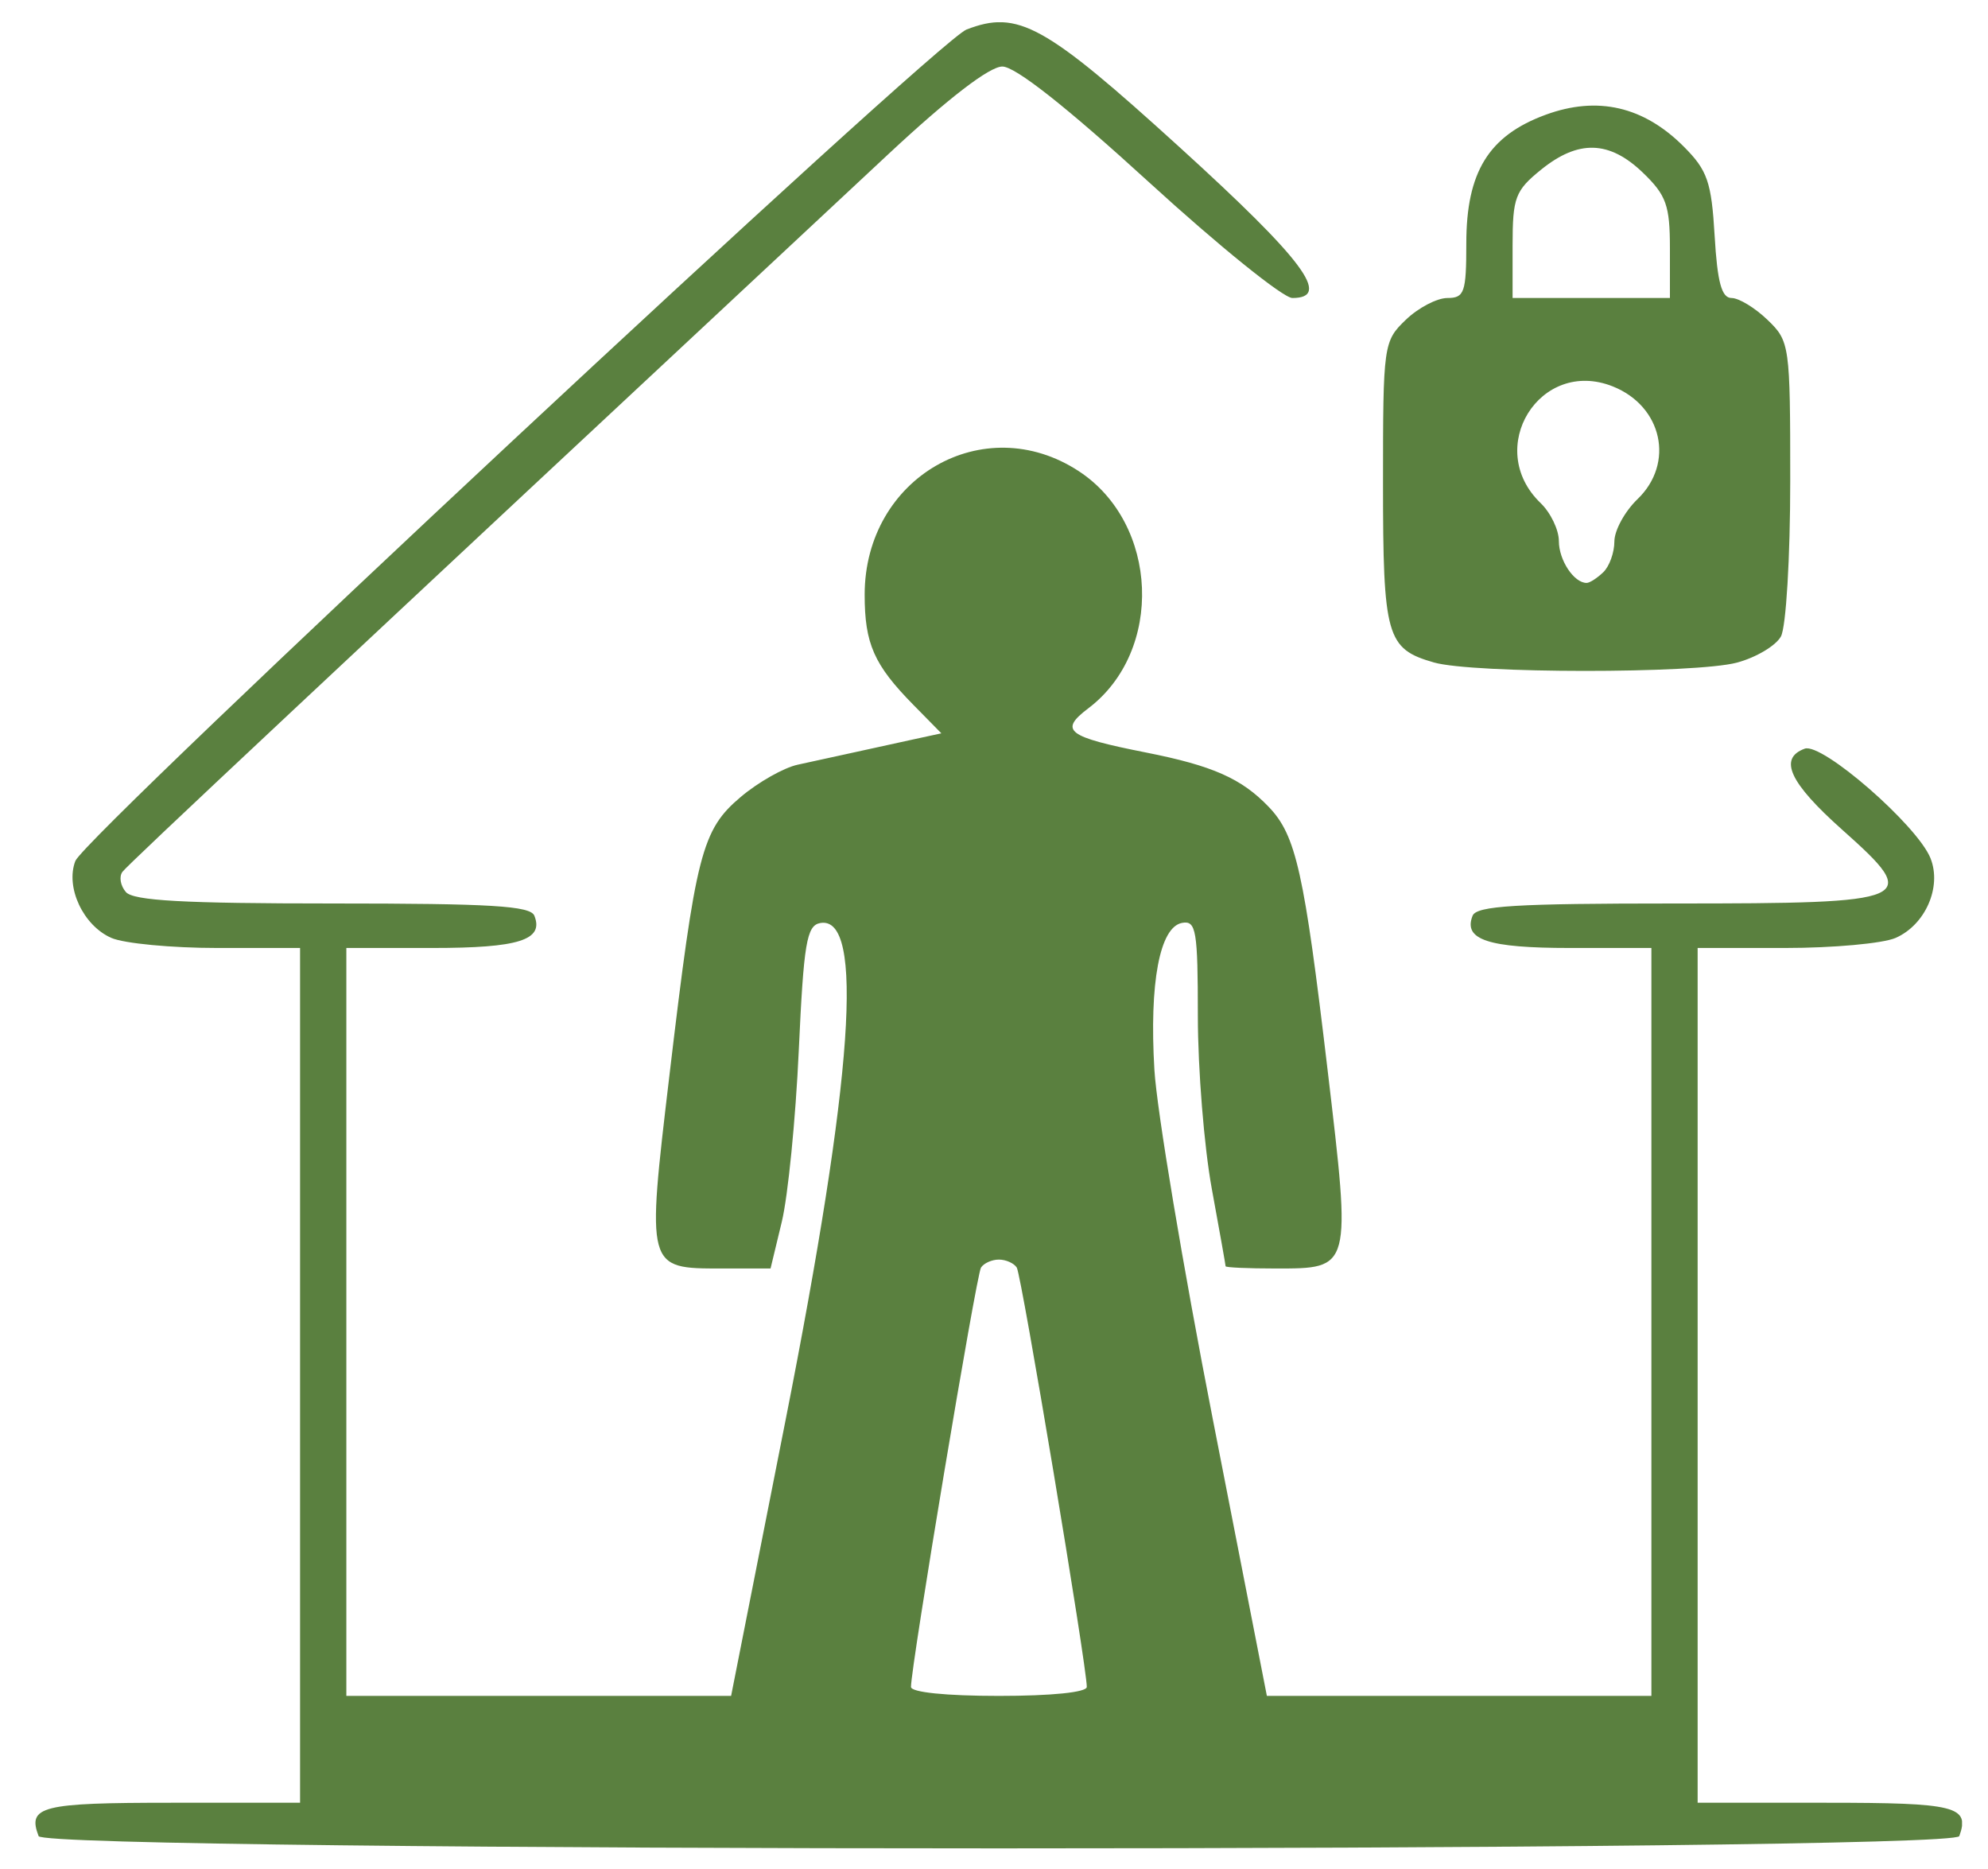 <svg width="50" height="47" viewBox="0 0 50 47" fill="none" xmlns="http://www.w3.org/2000/svg">
<g clip-path="url(#clip0_35:326)">
<path d="M0.971 46.173C0.684 45.422 1.037 45.334 4.307 45.334H7.547V23.839H5.463C4.316 23.839 3.119 23.725 2.801 23.586C2.093 23.276 1.641 22.311 1.895 21.651C2.141 21.011 23.556 1.033 24.308 0.743C25.6 0.242 26.268 0.611 29.672 3.706C32.785 6.536 33.502 7.494 32.504 7.494C32.274 7.494 30.652 6.185 28.9 4.584C26.829 2.692 25.537 1.673 25.21 1.673C24.887 1.673 23.859 2.463 22.353 3.867C7.919 17.332 3.215 21.739 3.079 21.925C2.99 22.046 3.029 22.274 3.166 22.432C3.353 22.65 4.619 22.72 8.365 22.72C12.357 22.72 13.341 22.779 13.44 23.028C13.683 23.639 13.05 23.839 10.876 23.839H8.711V42.647H18.388L19.748 35.762C21.463 27.086 21.749 23.006 20.628 23.212C20.288 23.274 20.214 23.718 20.09 26.416C20.011 28.139 19.819 30.078 19.663 30.724L19.38 31.899H18.148C16.254 31.899 16.259 31.918 16.838 27.032C17.499 21.455 17.649 20.869 18.631 20.04C19.069 19.67 19.714 19.305 20.063 19.23C20.413 19.154 21.066 19.012 21.514 18.913C21.962 18.815 22.632 18.668 23.002 18.587L23.676 18.441L22.972 17.725C21.981 16.718 21.747 16.187 21.747 14.954C21.748 12.011 24.74 10.284 27.13 11.847C29.147 13.165 29.276 16.372 27.371 17.813C26.63 18.374 26.832 18.529 28.82 18.923C30.5 19.255 31.226 19.577 31.91 20.291C32.597 21.008 32.8 21.918 33.392 26.922C33.985 31.938 33.995 31.899 32.077 31.899C31.389 31.899 30.825 31.874 30.825 31.843C30.825 31.813 30.668 30.931 30.476 29.884C30.285 28.838 30.128 26.891 30.127 25.558C30.127 23.394 30.084 23.142 29.73 23.208C29.168 23.312 28.904 24.714 29.034 26.9C29.093 27.905 29.754 31.86 30.503 35.688L31.863 42.647H41.534V23.839H39.485C37.427 23.839 36.797 23.631 37.037 23.028C37.137 22.779 38.12 22.72 42.112 22.72C48.187 22.72 48.34 22.653 46.336 20.868C45.007 19.684 44.724 19.072 45.39 18.827C45.826 18.666 48.227 20.758 48.555 21.585C48.841 22.308 48.424 23.258 47.676 23.586C47.358 23.725 46.108 23.839 44.898 23.839H42.697V45.334H45.932C49.195 45.334 49.55 45.423 49.278 46.173C49.129 46.584 1.128 46.584 0.97 46.173L0.971 46.173ZM27.334 42.421C27.334 41.901 25.691 32.059 25.573 31.876C25.503 31.766 25.3 31.675 25.123 31.675C24.946 31.675 24.744 31.766 24.673 31.876C24.555 32.059 22.912 41.9 22.912 42.421C22.912 42.557 23.794 42.647 25.123 42.647C26.452 42.647 27.334 42.557 27.334 42.421ZM36.064 16.659C34.871 16.317 34.784 16.01 34.784 12.143C34.784 8.673 34.796 8.581 35.355 8.044C35.669 7.741 36.141 7.494 36.403 7.494C36.831 7.494 36.879 7.355 36.879 6.121C36.879 4.325 37.442 3.412 38.874 2.886C40.179 2.407 41.341 2.675 42.352 3.69C42.945 4.285 43.045 4.577 43.125 5.934C43.193 7.098 43.301 7.494 43.55 7.494C43.733 7.494 44.141 7.741 44.455 8.044C45.013 8.58 45.026 8.676 45.026 12.088C45.026 14.018 44.921 15.774 44.791 16.007C44.661 16.24 44.164 16.535 43.685 16.663C42.636 16.943 37.045 16.94 36.064 16.659L36.064 16.659ZM40.324 14.39C40.478 14.242 40.603 13.895 40.603 13.617C40.603 13.339 40.865 12.86 41.185 12.552C42.125 11.649 41.81 10.214 40.563 9.717C38.73 8.987 37.315 11.272 38.747 12.65C39 12.893 39.207 13.324 39.207 13.607C39.207 14.087 39.586 14.659 39.905 14.659C39.982 14.659 40.17 14.538 40.324 14.39V14.39ZM42 6.245C42 5.164 41.909 4.909 41.32 4.342C40.476 3.531 39.697 3.508 38.759 4.267C38.108 4.794 38.043 4.968 38.043 6.171V7.494H42L42 6.245Z" fill="#31600F" fill-opacity="0.8"/>
</g>
<defs>
<clipPath id="clip0_35:326">
<rect width="48.459" height="45.924" fill="white" transform="translate(0.888 0.56)"/>
</clipPath>
</defs>
</svg>
